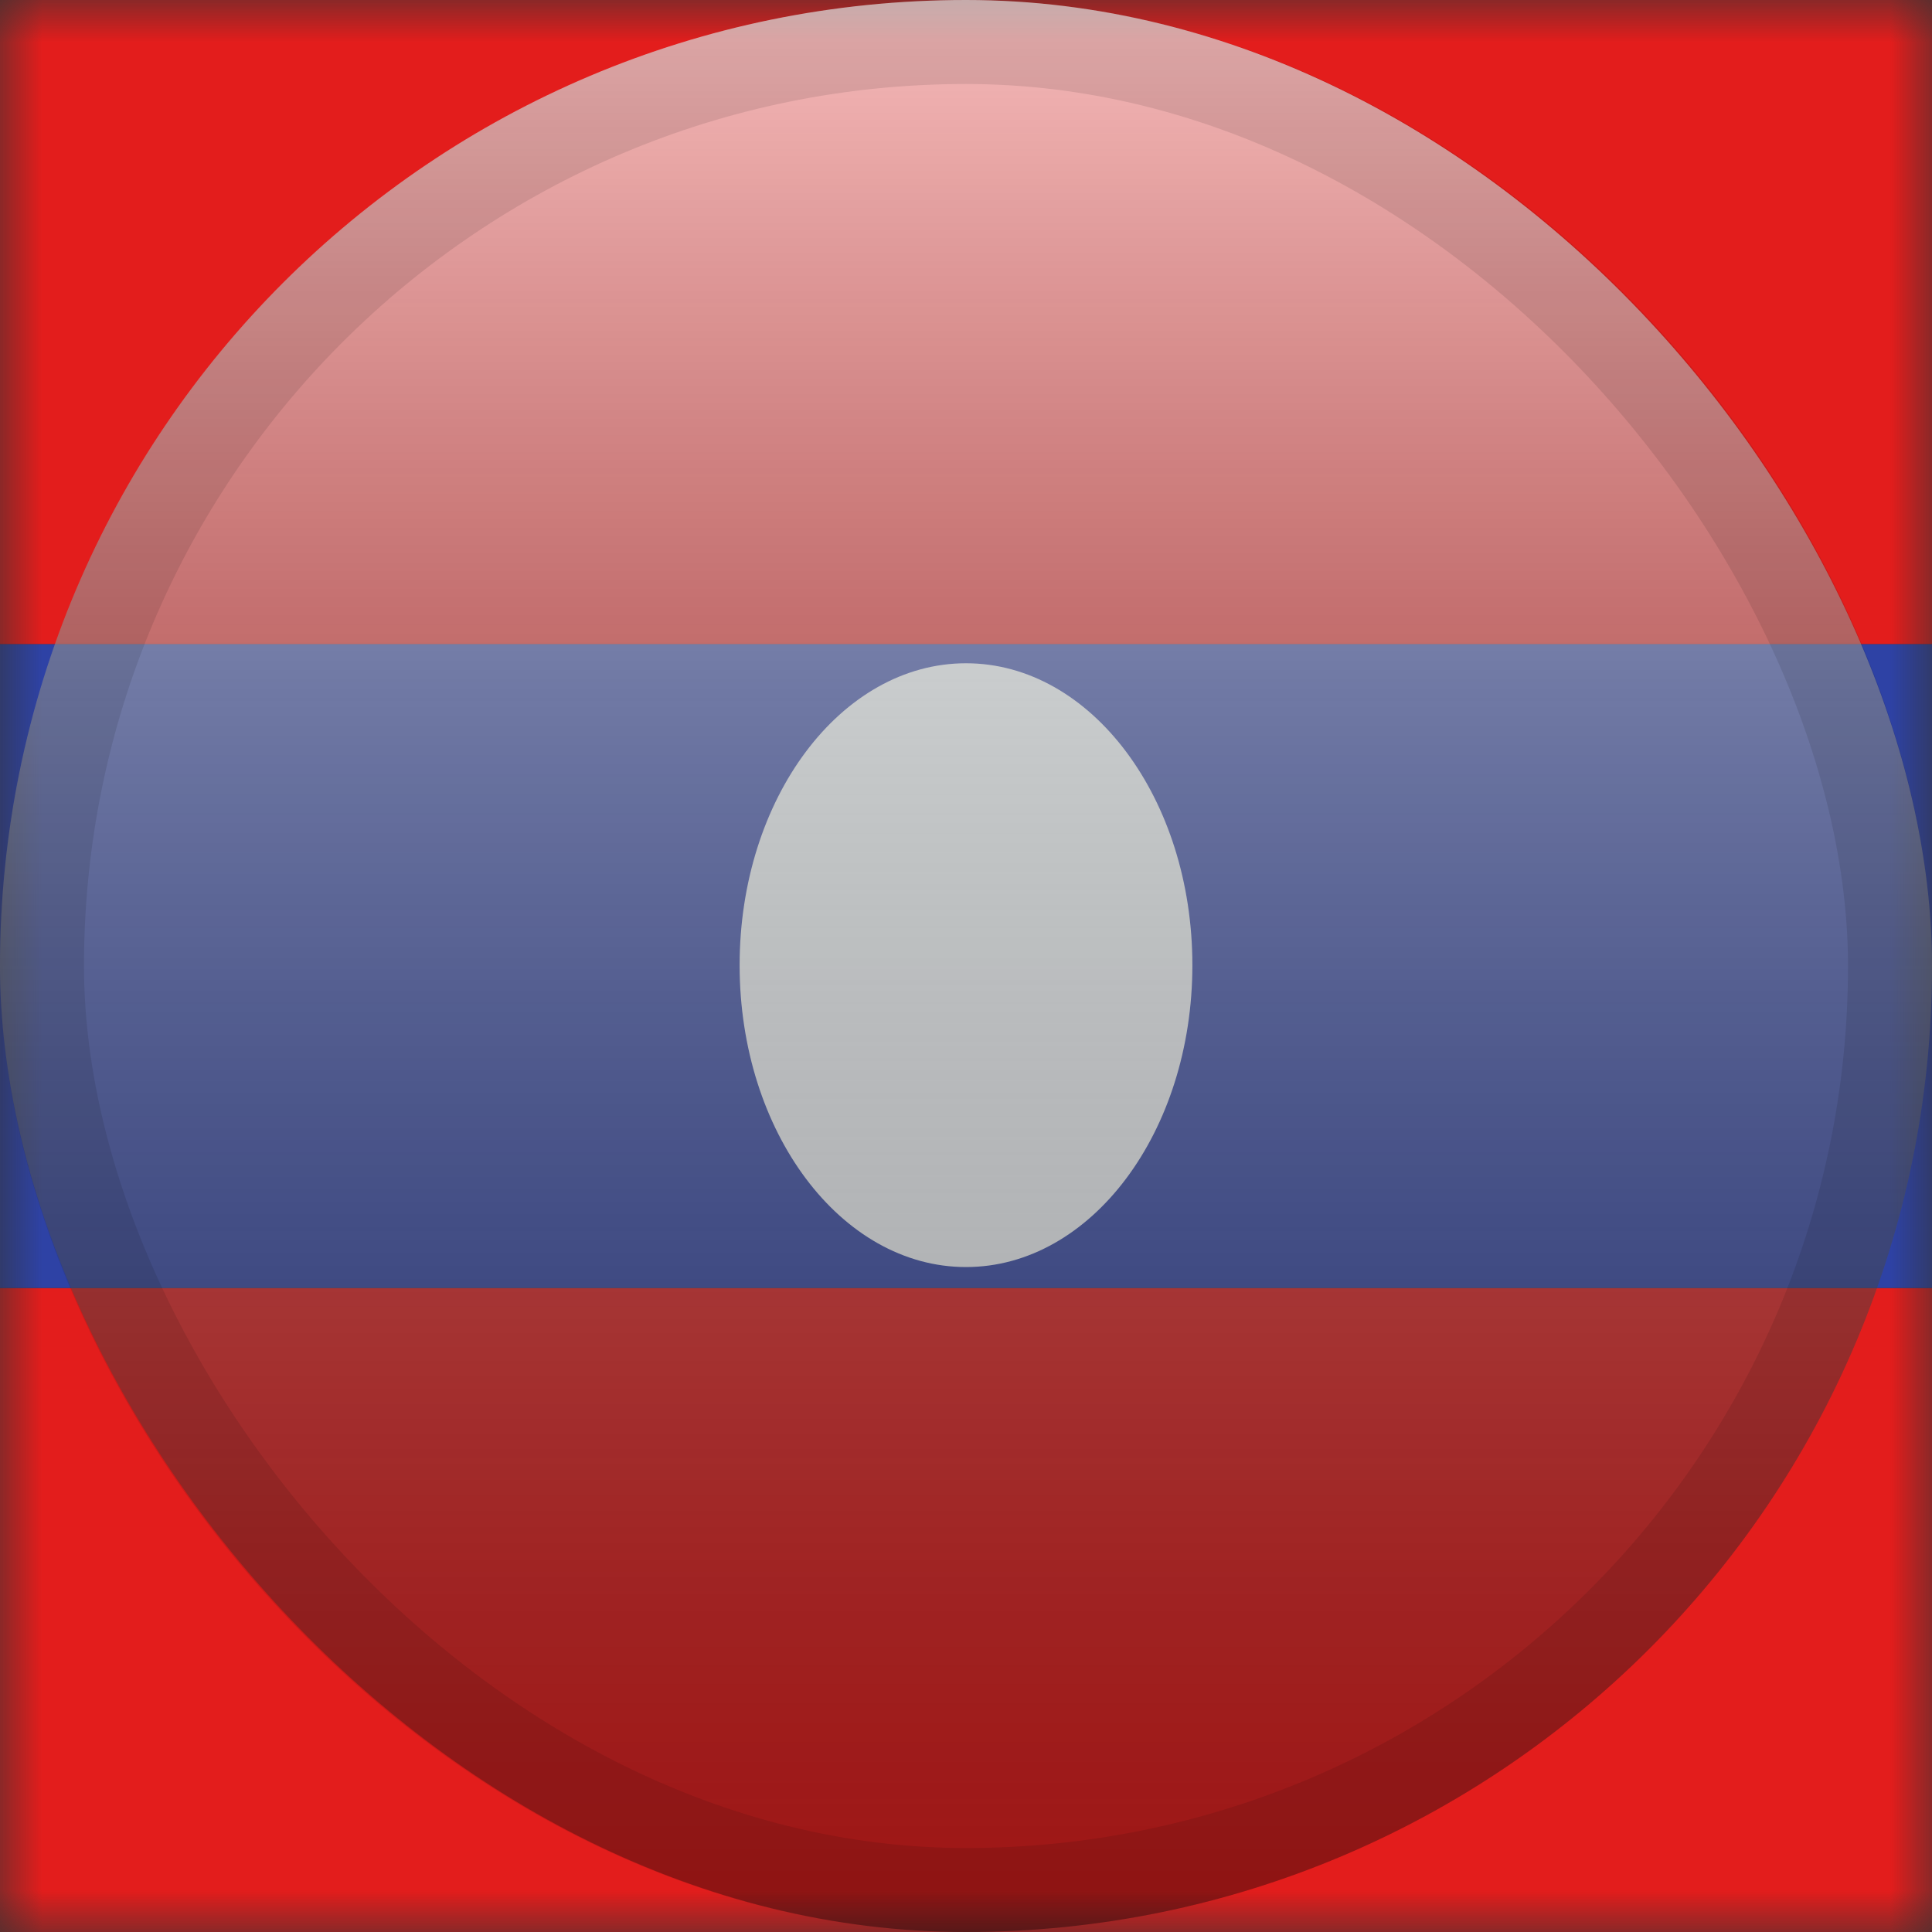 <svg width="23" height="23" viewBox="0 0 23 23" fill="none" xmlns="http://www.w3.org/2000/svg">
<rect x="0" y="0" width="23" height="23" fill="#333333" stroke="none"/>
<mask id="mask0_2754_2991" style="mask-type:alpha" maskUnits="userSpaceOnUse" x="0" y="0" width="23" height="23">
<rect width="23" height="23" fill="white"/>
</mask>
<g mask="url(#mask0_2754_2991)">
<path fill-rule="evenodd" clip-rule="evenodd" d="M0 15.334H23V23H0V15.334Z" fill="#E31D1C"/>
<path fill-rule="evenodd" clip-rule="evenodd" d="M0 7.667H23V15.333H0V7.667Z" fill="#2E42A5"/>
<path fill-rule="evenodd" clip-rule="evenodd" d="M0 0H23V7.667H0V0Z" fill="#E31D1C"/>
<path fill-rule="evenodd" clip-rule="evenodd" d="M11.5 15.084C12.989 15.084 14.195 13.475 14.195 11.49C14.195 9.505 12.989 7.896 11.5 7.896C10.011 7.896 8.805 9.505 8.805 11.49C8.805 13.475 10.011 15.084 11.5 15.084Z" fill="#F7FCFF"/>
</g>
<rect width="23" height="23" rx="11.5" fill="url(#paint0_linear_2754_2991)" style="mix-blend-mode:overlay"/>
<rect x="0.5" y="0.5" width="22" height="22" rx="11" stroke="black" stroke-opacity="0.1"/>
<defs>
<linearGradient id="paint0_linear_2754_2991" x1="11.5" y1="0" x2="11.5" y2="23" gradientUnits="userSpaceOnUse">
<stop stop-color="white" stop-opacity="0.7"/>
<stop offset="1" stop-opacity="0.3"/>
</linearGradient>
</defs>
</svg>
